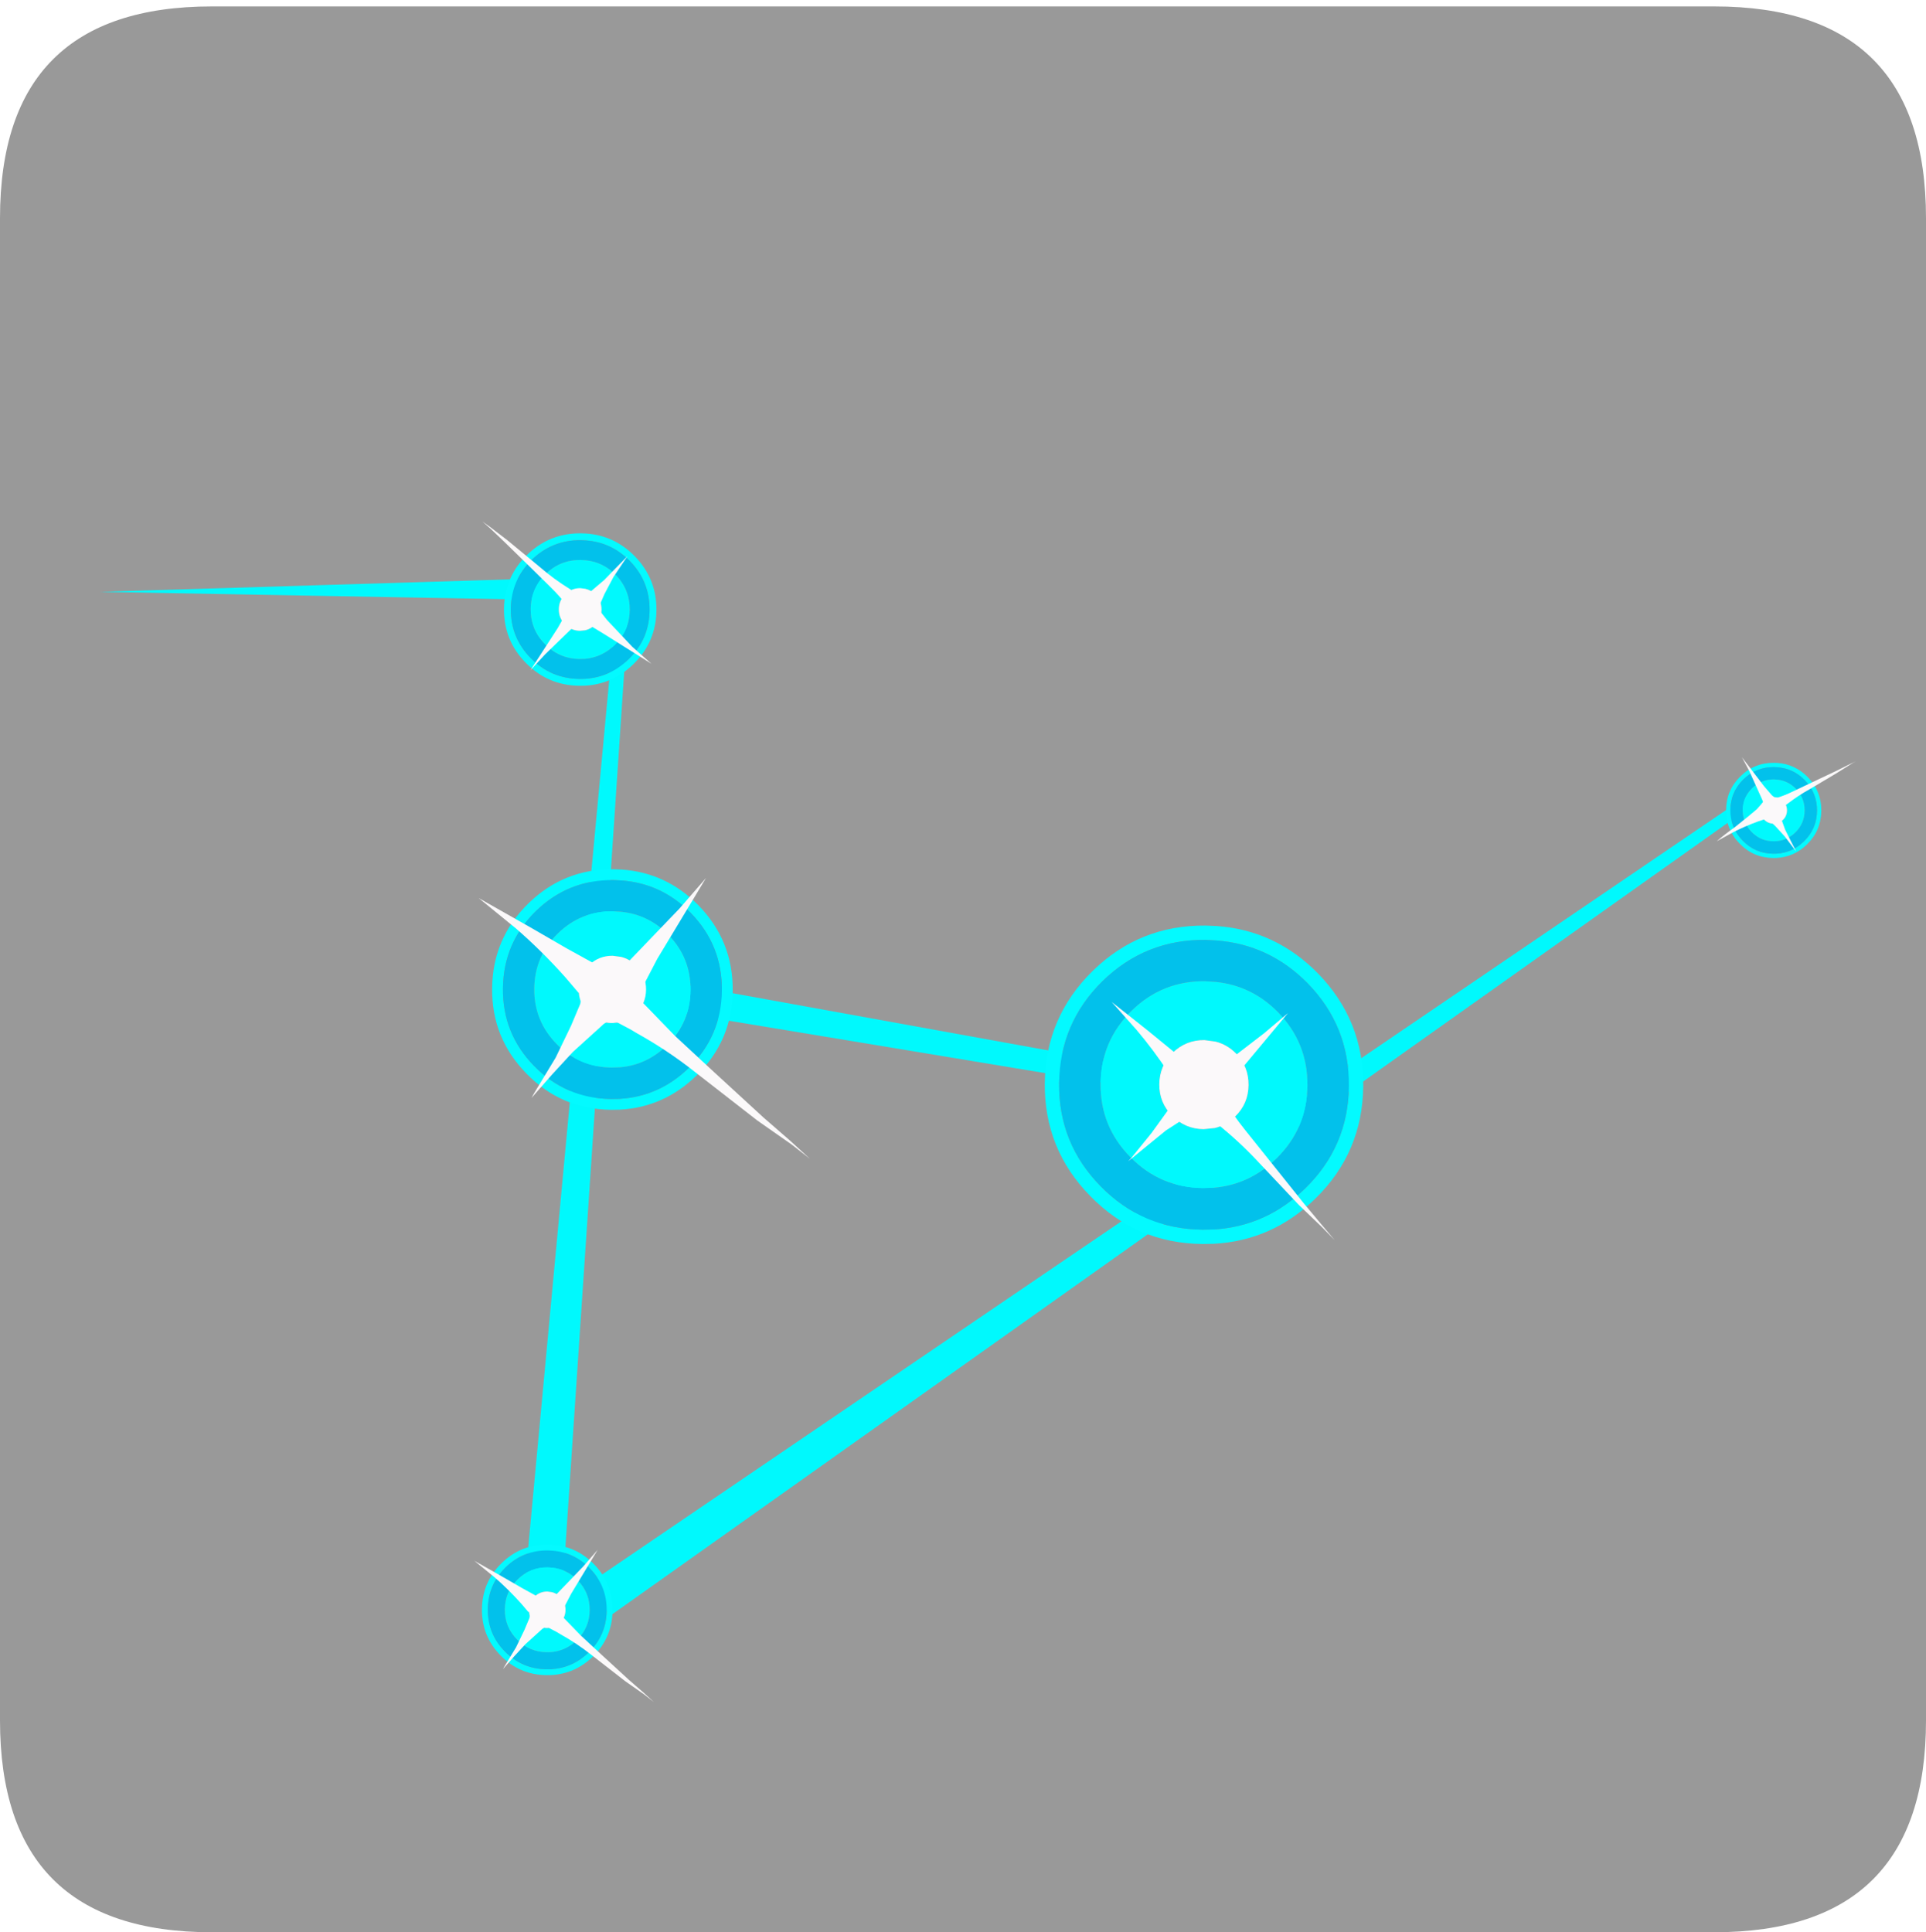 <?xml version="1.0" encoding="UTF-8" standalone="no"?>
<svg xmlns:ffdec="https://www.free-decompiler.com/flash" xmlns:xlink="http://www.w3.org/1999/xlink" ffdec:objectType="frame" height="30.1px" width="30.0px" xmlns="http://www.w3.org/2000/svg">
  <g transform="matrix(1.0, 0.0, 0.0, 1.0, 0.0, 0.0)">
    <use ffdec:characterId="1" height="30.0" transform="matrix(1.0, 0.0, 0.0, 1.0, 0.0, 0.0)" width="30.0" xlink:href="#shape0"/>
    <use ffdec:characterId="12" height="30.0" transform="matrix(1.0, 0.0, 0.0, 1.0, 0.0, 0.1)" width="30.0" xlink:href="#sprite0"/>
  </g>
  <defs>
    <g id="shape0" transform="matrix(1.0, 0.0, 0.0, 1.0, 0.0, 0.0)">
      <path d="M0.0 0.0 L30.0 0.0 30.0 30.0 0.0 30.0 0.0 0.0" fill="#33cc66" fill-opacity="0.0" fill-rule="evenodd" stroke="none"/>
    </g>
    <g id="sprite0" transform="matrix(1.0, 0.0, 0.0, 1.0, 0.0, 0.0)">
      <use ffdec:characterId="2" height="30.0" transform="matrix(1.0, 0.0, 0.0, 1.0, 0.0, 0.0)" width="30.0" xlink:href="#shape1"/>
      <use ffdec:characterId="11" height="189.6" transform="matrix(0.097, 0.0, 0.0, 0.097, 1.277, 8.024)" width="284.85" xlink:href="#sprite1"/>
    </g>
    <g id="shape1" transform="matrix(1.0, 0.0, 0.0, 1.0, 0.0, 0.0)">
      <path d="M3.3 0.0 L26.7 0.0 Q30.0 0.0 30.0 3.3 L30.0 26.7 Q30.0 30.0 26.7 30.0 L3.3 30.0 Q0.0 30.0 0.0 26.7 L0.0 3.3 Q0.0 0.0 3.3 0.0" fill="#999999" fill-rule="evenodd" stroke="none"/>
    </g>
    <g id="sprite1" transform="matrix(1.0, 0.0, 0.0, 1.0, -0.8, -40.15)">
      <filter id="filter0">
        <feColorMatrix in="SourceGraphic" result="filterResult0" type="matrix" values="0 0 0 0 0.071,0 0 0 0 0.984,0 0 0 0 0.973,0 0 0 1 0"/>
        <feConvolveMatrix divisor="64.0" in="filterResult0" kernelMatrix="1 1 1 1 1 1 1 1 1 1 1 1 1 1 1 1 1 1 1 1 1 1 1 1 1 1 1 1 1 1 1 1 1 1 1 1 1 1 1 1 1 1 1 1 1 1 1 1 1 1 1 1 1 1 1 1 1 1 1 1 1 1 1 1" order="8 8" result="filterResult1"/>
        <feComposite in="SourceGraphic" in2="filterResult1" operator="over" result="filterResult2"/>
      </filter>
      <use ffdec:characterId="4" filter="url(#filter0)" height="337.25" transform="matrix(-0.495, -0.009, -0.009, 0.495, 270.977, 52.516)" width="539.75" xlink:href="#sprite2"/>
      <filter id="filter1">
        <feColorMatrix in="SourceGraphic" result="filterResult3" type="matrix" values="0 0 0 0 0.012,0 0 0 0 0.98,0 0 0 0 1.0,0 0 0 1 0"/>
        <feConvolveMatrix divisor="81.0" in="filterResult3" kernelMatrix="1 1 1 1 1 1 1 1 1 1 1 1 1 1 1 1 1 1 1 1 1 1 1 1 1 1 1 1 1 1 1 1 1 1 1 1 1 1 1 1 1 1 1 1 1 1 1 1 1 1 1 1 1 1 1 1 1 1 1 1 1 1 1 1 1 1 1 1 1 1 1 1 1 1 1 1 1 1 1 1 1" order="9 9" result="filterResult4"/>
        <feComposite in="SourceGraphic" in2="filterResult4" operator="over" result="filterResult5"/>
      </filter>
      <use ffdec:characterId="6" filter="url(#filter1)" height="103.3" transform="matrix(-0.203, -0.002, -0.002, 0.203, 86.1, 204.55)" width="103.3" xlink:href="#sprite3"/>
      <use ffdec:characterId="7" height="24.45" transform="matrix(1.0, 0.0, 0.0, 1.0, 63.8, 205.3)" width="28.85" xlink:href="#shape4"/>
      <filter id="filter2">
        <feColorMatrix in="SourceGraphic" result="filterResult6" type="matrix" values="0 0 0 0 0.012,0 0 0 0 0.98,0 0 0 0 1.0,0 0 0 1 0"/>
        <feConvolveMatrix divisor="81.0" in="filterResult6" kernelMatrix="1 1 1 1 1 1 1 1 1 1 1 1 1 1 1 1 1 1 1 1 1 1 1 1 1 1 1 1 1 1 1 1 1 1 1 1 1 1 1 1 1 1 1 1 1 1 1 1 1 1 1 1 1 1 1 1 1 1 1 1 1 1 1 1 1 1 1 1 1 1 1 1 1 1 1 1 1 1 1 1 1" order="9 9" result="filterResult7"/>
        <feComposite in="SourceGraphic" in2="filterResult7" operator="over" result="filterResult8"/>
      </filter>
      <use ffdec:characterId="6" filter="url(#filter2)" height="103.3" transform="matrix(-0.495, -0.005, -0.005, 0.495, 206.8, 105.3)" width="103.3" xlink:href="#sprite3"/>
      <use ffdec:characterId="8" height="38.25" transform="matrix(1.0, 0.0, 0.0, 1.0, 166.15, 117.3)" width="35.8" xlink:href="#shape5"/>
      <filter id="filter3">
        <feColorMatrix in="SourceGraphic" result="filterResult9" type="matrix" values="0 0 0 0 0.012,0 0 0 0 0.98,0 0 0 0 1.0,0 0 0 1 0"/>
        <feConvolveMatrix divisor="81.0" in="filterResult9" kernelMatrix="1 1 1 1 1 1 1 1 1 1 1 1 1 1 1 1 1 1 1 1 1 1 1 1 1 1 1 1 1 1 1 1 1 1 1 1 1 1 1 1 1 1 1 1 1 1 1 1 1 1 1 1 1 1 1 1 1 1 1 1 1 1 1 1 1 1 1 1 1 1 1 1 1 1 1 1 1 1 1 1 1" order="9 9" result="filterResult10"/>
        <feComposite in="SourceGraphic" in2="filterResult10" operator="over" result="filterResult11"/>
      </filter>
      <use ffdec:characterId="6" filter="url(#filter3)" height="103.3" transform="matrix(-0.148, -0.001, -0.001, 0.148, 280.15, 78.95)" width="103.3" xlink:href="#sprite3"/>
      <use ffdec:characterId="9" height="15.1" transform="matrix(1.0, 0.0, 0.0, 1.0, 263.3, 78.0)" width="22.35" xlink:href="#shape6"/>
      <filter id="filter4">
        <feColorMatrix in="SourceGraphic" result="filterResult12" type="matrix" values="0 0 0 0 0.012,0 0 0 0 0.98,0 0 0 0 1.0,0 0 0 1 0"/>
        <feConvolveMatrix divisor="81.0" in="filterResult12" kernelMatrix="1 1 1 1 1 1 1 1 1 1 1 1 1 1 1 1 1 1 1 1 1 1 1 1 1 1 1 1 1 1 1 1 1 1 1 1 1 1 1 1 1 1 1 1 1 1 1 1 1 1 1 1 1 1 1 1 1 1 1 1 1 1 1 1 1 1 1 1 1 1 1 1 1 1 1 1 1 1 1 1 1" order="9 9" result="filterResult13"/>
        <feComposite in="SourceGraphic" in2="filterResult13" operator="over" result="filterResult14"/>
      </filter>
      <use ffdec:characterId="6" filter="url(#filter4)" height="103.3" transform="matrix(-0.237, -0.002, -0.002, 0.237, 93.15, 42.15)" width="103.3" xlink:href="#sprite3"/>
      <use ffdec:characterId="10" height="23.9" transform="matrix(1.0, 0.0, 0.0, 1.0, 65.1, 40.15)" width="27.15" xlink:href="#shape7"/>
      <filter id="filter5">
        <feColorMatrix in="SourceGraphic" result="filterResult15" type="matrix" values="0 0 0 0 0.012,0 0 0 0 0.98,0 0 0 0 1.0,0 0 0 1 0"/>
        <feConvolveMatrix divisor="81.0" in="filterResult15" kernelMatrix="1 1 1 1 1 1 1 1 1 1 1 1 1 1 1 1 1 1 1 1 1 1 1 1 1 1 1 1 1 1 1 1 1 1 1 1 1 1 1 1 1 1 1 1 1 1 1 1 1 1 1 1 1 1 1 1 1 1 1 1 1 1 1 1 1 1 1 1 1 1 1 1 1 1 1 1 1 1 1 1 1" order="9 9" result="filterResult16"/>
        <feComposite in="SourceGraphic" in2="filterResult16" operator="over" result="filterResult17"/>
      </filter>
      <use ffdec:characterId="6" filter="url(#filter5)" height="103.3" transform="matrix(-0.374, -0.004, -0.004, 0.374, 105.5, 96.2)" width="103.3" xlink:href="#sprite3"/>
      <use ffdec:characterId="7" height="24.45" transform="matrix(1.844, 0.0, 0.0, 1.845, 64.499, 97.391)" width="28.85" xlink:href="#shape4"/>
    </g>
    <g id="sprite2" transform="matrix(1.0, 0.0, 0.0, 1.0, -86.0, -96.65)">
      <use ffdec:characterId="3" height="337.25" transform="matrix(1.0, 0.0, 0.0, 1.0, 86.0, 96.65)" width="539.75" xlink:href="#shape2"/>
    </g>
    <g id="shape2" transform="matrix(1.0, 0.0, 0.0, 1.0, -86.0, -96.65)">
      <path d="M87.15 160.45 L88.1 159.05 460.95 422.7 460.1 423.65 Q457.8 426.45 456.25 429.8 455.35 431.85 455.05 433.9 L86.0 161.8 87.15 160.45" fill="#00f9fd" fill-rule="evenodd" stroke="none"/>
      <path d="M455.75 112.15 L457.1 112.5 458.85 112.35 482.2 423.45 478.7 422.3 Q474.3 421.1 469.7 420.35 L454.6 111.65 455.75 112.15" fill="#00f9fd" fill-rule="evenodd" stroke="none"/>
      <path d="M468.55 97.65 L468.55 96.65 625.75 104.3 467.95 104.3 Q468.45 101.0 468.55 97.65" fill="#00f9fd" fill-rule="evenodd" stroke="none"/>
      <path d="M446.85 235.65 L290.4 258.65 290.9 257.65 Q292.55 254.45 293.1 251.1 L447.2 226.05 Q446.6 230.8 446.85 235.65" fill="#00f9fd" fill-rule="evenodd" stroke="none"/>
    </g>
    <g id="sprite3" transform="matrix(1.0, 0.0, 0.0, 1.0, 0.0, 0.0)">
      <use ffdec:characterId="5" height="103.3" transform="matrix(1.0, 0.0, 0.0, 1.0, 0.0, 0.0)" width="103.3" xlink:href="#shape3"/>
    </g>
    <g id="shape3" transform="matrix(1.0, 0.0, 0.0, 1.0, 0.0, 0.0)">
      <path d="M84.9 84.85 Q98.65 71.1 98.65 51.65 98.65 32.15 84.9 18.35 71.15 4.65 51.65 4.65 L48.15 4.8 Q30.95 5.9 18.4 18.35 4.65 32.15 4.65 51.65 4.65 71.1 18.4 84.85 30.9 97.35 48.0 98.55 L51.65 98.65 Q71.15 98.65 84.9 84.85 M88.15 88.15 Q73.05 103.3 51.65 103.3 L48.0 103.2 Q28.95 102.0 15.1 88.15 0.0 73.05 0.0 51.65 0.0 30.25 15.1 15.1 29.0 1.25 48.15 0.1 L51.65 0.0 Q73.05 0.0 88.15 15.1 103.3 30.25 103.3 51.65 103.3 73.05 88.15 88.15" fill="#03faff" fill-rule="evenodd" stroke="none"/>
      <path d="M84.9 84.85 Q71.15 98.65 51.65 98.65 L48.0 98.55 Q30.9 97.35 18.4 84.85 4.65 71.1 4.65 51.65 4.65 32.15 18.4 18.35 30.95 5.9 48.15 4.8 L51.65 4.65 Q71.15 4.65 84.9 18.35 98.65 32.15 98.65 51.65 98.65 71.1 84.9 84.85 M75.35 27.85 Q65.55 18.05 51.65 18.05 L48.1 18.25 Q36.45 19.35 27.9 27.85 18.1 37.7 18.1 51.6 18.1 65.5 27.9 75.3 36.45 83.85 48.0 85.0 L51.65 85.15 Q65.55 85.15 75.35 75.3 85.2 65.5 85.2 51.6 85.2 37.7 75.35 27.85" fill="#02c1eb" fill-rule="evenodd" stroke="none"/>
      <path d="M75.35 27.85 Q85.2 37.7 85.2 51.6 85.2 65.5 75.35 75.3 65.55 85.15 51.65 85.15 L48.0 85.0 Q36.45 83.85 27.9 75.3 18.1 65.5 18.1 51.6 18.1 37.7 27.9 27.85 36.45 19.35 48.1 18.25 L51.65 18.05 Q65.55 18.05 75.35 27.85 M48.05 37.6 Q44.3 38.5 41.4 41.35 37.2 45.6 37.2 51.6 37.2 57.6 41.4 61.8 44.3 64.7 48.0 65.65 L51.65 66.05 Q57.65 66.05 61.9 61.8 66.15 57.6 66.15 51.6 66.15 45.6 61.9 41.35 57.65 37.15 51.65 37.15 L48.05 37.6" fill="#00f9fd" fill-rule="evenodd" stroke="none"/>
      <path d="M48.05 37.6 L51.65 37.15 Q57.65 37.15 61.9 41.35 66.15 45.6 66.15 51.6 66.15 57.6 61.9 61.8 57.65 66.05 51.65 66.05 L48.0 65.65 Q44.3 64.7 41.4 61.8 37.2 57.6 37.2 51.6 37.2 45.6 41.4 41.35 44.3 38.5 48.05 37.6" fill="#fbf9fa" fill-rule="evenodd" stroke="none"/>
    </g>
    <g id="shape4" transform="matrix(1.0, 0.0, 0.0, 1.0, -63.8, -205.3)">
      <path d="M84.3 222.2 L88.6 226.15 90.9 228.15 92.65 229.75 91.05 228.5 88.05 226.4 82.65 222.2 Q80.25 220.3 77.55 218.8 L77.05 218.5 75.35 217.6 74.7 218.0 74.65 218.05 72.0 220.45 70.2 222.4 68.4 224.45 68.65 224.0 70.5 220.95 71.85 218.15 72.65 216.25 72.75 215.6 72.8 215.45 72.75 215.15 72.5 215.3 71.35 213.95 Q69.3 211.65 67.05 209.7 L63.8 207.05 68.3 209.6 71.5 211.45 73.95 212.8 Q74.85 213.35 75.9 213.45 L76.4 213.05 81.3 207.95 83.6 205.3 79.35 212.35 78.1 214.75 77.7 215.75 80.9 219.05 84.3 222.2" fill="#fbf9fa" fill-rule="evenodd" stroke="none"/>
    </g>
    <g id="shape5" transform="matrix(1.0, 0.0, 0.0, 1.0, -166.15, -117.3)">
      <path d="M190.6 122.35 L194.45 119.1 186.95 128.1 184.65 131.3 183.9 132.6 Q185.55 135.35 187.6 137.9 L191.8 143.15 197.0 149.65 199.8 153.0 201.95 155.55 199.9 153.45 196.2 149.9 189.5 142.8 Q186.5 139.6 183.05 136.85 L182.45 136.35 180.15 134.7 179.15 135.15 179.1 135.2 174.85 137.95 171.85 140.4 168.8 142.9 169.35 142.3 172.55 138.35 175.15 134.75 176.65 132.2 177.0 131.3 177.0 131.15 177.05 130.75 176.65 130.85 175.3 128.7 Q172.9 125.05 170.15 121.8 L166.15 117.3 171.95 121.9 176.05 125.25 179.2 127.65 Q180.4 128.6 181.8 128.95 L182.6 128.5 190.6 122.35" fill="#fbf9fa" fill-rule="evenodd" stroke="none"/>
    </g>
    <g id="shape6" transform="matrix(1.0, 0.0, 0.0, 1.0, -263.3, -78.0)">
      <path d="M278.7 82.0 L282.5 80.2 284.4 79.25 285.65 78.65 Q285.15 78.9 284.65 79.25 L282.5 80.6 278.3 83.1 Q276.4 84.15 274.65 85.5 L274.35 85.7 273.3 86.65 273.4 87.25 273.45 87.3 274.3 89.65 275.15 91.35 276.05 93.1 275.8 92.8 274.25 90.75 272.75 89.1 271.7 88.1 271.35 87.8 271.25 87.8 271.05 87.7 271.05 87.95 269.85 88.35 Q267.8 89.1 265.95 90.05 L263.3 91.5 Q264.7 90.3 266.2 89.25 L268.25 87.6 269.75 86.35 270.75 85.2 270.6 84.8 268.55 80.25 267.35 78.0 270.9 82.65 272.15 84.1 272.75 84.6 Q274.25 84.15 275.75 83.4 L278.7 82.0" fill="#fbf9fa" fill-rule="evenodd" stroke="none"/>
    </g>
    <g id="shape7" transform="matrix(1.0, 0.0, 0.0, 1.0, -65.1, -40.15)">
      <path d="M88.1 46.15 L86.15 49.05 84.7 51.8 83.9 53.65 83.75 54.25 83.75 54.4 83.75 54.65 84.0 54.55 85.1 55.95 89.15 60.25 92.25 63.0 87.95 60.3 84.85 58.35 82.55 56.95 Q81.6 56.45 80.65 56.25 L80.15 56.65 75.15 61.5 72.8 64.05 77.2 57.25 78.5 54.95 78.9 53.95 Q77.6 52.2 75.95 50.6 L72.7 47.4 68.55 43.35 66.4 41.3 65.1 40.15 66.3 41.0 69.1 43.15 74.25 47.4 Q76.55 49.4 79.15 51.0 L79.6 51.3 81.3 52.2 81.95 51.8 82.0 51.8 84.65 49.55 86.5 47.65 88.4 45.7 88.1 46.15" fill="#fbf9fa" fill-rule="evenodd" stroke="none"/>
    </g>
  </defs>
</svg>
